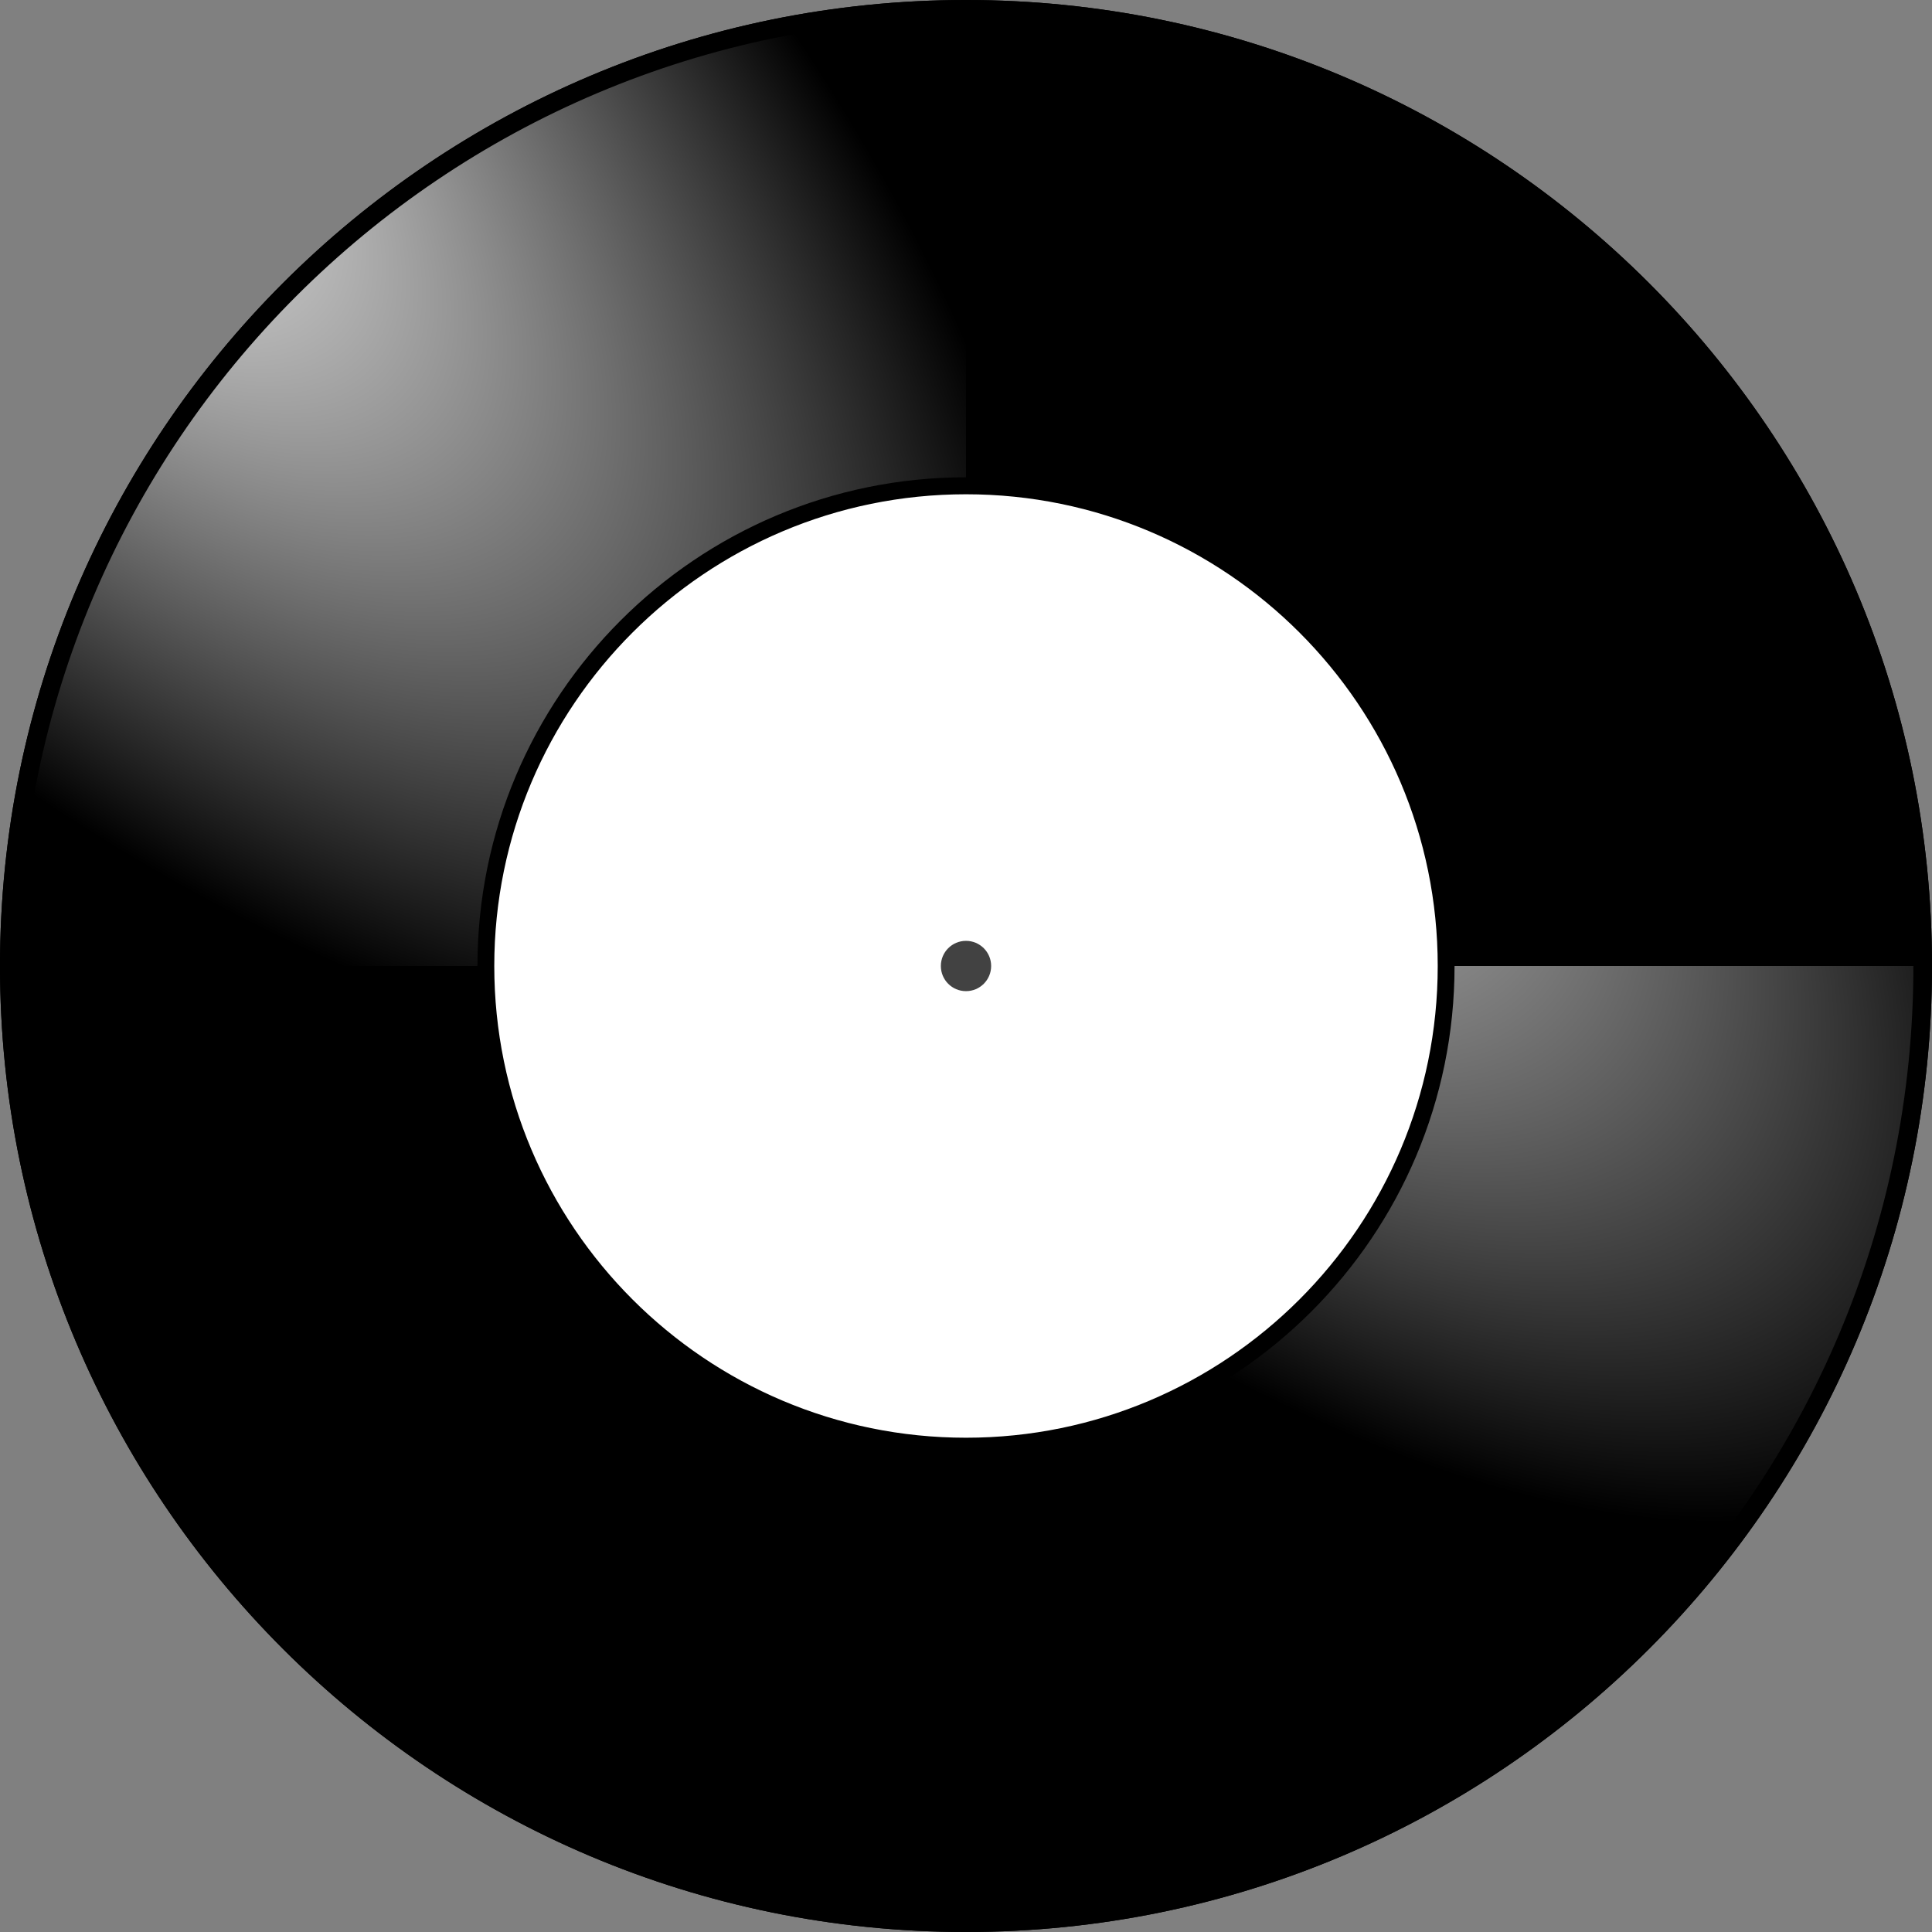 <?xml version="1.0" encoding="UTF-8"?>
<!DOCTYPE svg PUBLIC "-//W3C//DTD SVG 1.1//EN" "http://www.w3.org/Graphics/SVG/1.1/DTD/svg11.dtd">
<!-- Creator: CorelDRAW 2020 (64-Bit) -->
<svg xmlns="http://www.w3.org/2000/svg" xml:space="preserve" width="97.896mm" height="97.896mm" version="1.1" style="shape-rendering:geometricPrecision; text-rendering:geometricPrecision; image-rendering:optimizeQuality; fill-rule:evenodd; clip-rule:evenodd"
viewBox="0 0 2258.5 2258.5"
 xmlns:xlink="http://www.w3.org/1999/xlink"
 xmlns:xodm="http://www.corel.com/coreldraw/odm/2003">
 <rect x="0" y="0" width="2258.5" height="2258.5" fill="#808080" stroke="none"/>
 <defs>
  <style type="text/css">
   <![CDATA[
    .str0 {stroke:black;stroke-width:4.61;stroke-miterlimit:22.926}
    .str2 {stroke:#424242;stroke-width:4.61;stroke-miterlimit:22.926}
    .str1 {stroke:black;stroke-width:21.74;stroke-miterlimit:22.926}
    .fil2 {fill:none;fill-rule:nonzero}
    .fil0 {fill:black;fill-rule:nonzero}
    .fil5 {fill:#424242;fill-rule:nonzero}
    .fil1 {fill:white;fill-rule:nonzero}
    .fil3 {fill:url(#id0);fill-rule:nonzero}
    .fil4 {fill:url(#id1);fill-rule:nonzero}
   ]]>
  </style>
  <radialGradient id="id0" gradientUnits="userSpaceOnUse" gradientTransform="matrix(-1.075 1.075 -2.426 -2.426 3878 686)" cx="1195.7" cy="575.5" r="454.08" fx="1195.7" fy="575.5">
   <stop offset="0" style="stop-opacity:1; stop-color:white"/>
   <stop offset="1" style="stop-opacity:0; stop-color:white"/>
  </radialGradient>
  <radialGradient id="id1" gradientUnits="userSpaceOnUse" gradientTransform="matrix(-0.882 0.882 -1.989 -1.989 127 69)" xlink:href="#id0" cx="32.82" cy="32.82" r="553.75" fx="32.82" fy="32.82">
  </radialGradient>
 </defs>
 <g id="Слой_x0020_1">
  <path id="path3191" class="fil0" d="M1129.25 0c-623.35,0 -1129.25,505.9 -1129.25,1129.25 0,623.35 505.9,1129.25 1129.25,1129.25 623.35,0 1129.25,-505.9 1129.25,-1129.25 0,-623.35 -505.9,-1129.25 -1129.25,-1129.25zm0 1097.59c17.5,0 31.66,14.17 31.66,31.66 0,17.5 -14.17,31.66 -31.66,31.66 -17.5,0 -31.66,-14.17 -31.66,-31.66 0,-17.5 14.17,-31.66 31.66,-31.66z"/>
  <path id="path3271" class="fil1 str0" d="M1129.25 575.5c-305.55,0 -553.75,248.2 -553.75,553.75 0,305.55 248.2,553.75 553.75,553.75 305.55,0 553.75,-248.2 553.75,-553.75 0,-305.55 -248.2,-553.75 -553.75,-553.75z"/>
  <path id="path3176" class="fil2 str1" d="M1129.25 10.87c617.46,0 1118.38,500.91 1118.38,1118.38 0,617.46 -500.91,1118.38 -1118.38,1118.38 -617.46,0 -1118.38,-500.91 -1118.38,-1118.38 0,-617.46 500.91,-1118.38 1118.38,-1118.38z"/>
  <path class="fil3" d="M1700.36 1129.25c0,315.28 -255.83,571.3 -571.11,571.3l0 536.2c611.31,0 1107.5,-496.19 1107.5,-1107.5l-536.39 0z"/>
  <path id="path3193" class="fil4" d="M558.14 1129.25c0,-315.28 255.83,-571.3 571.11,-571.3l0 -536.2c-611.31,0 -1107.5,496.19 -1107.5,1107.5l536.39 0z"/>
  <path id="path3271_0" class="fil5 str2" d="M1129.25 1102.16c14.98,0 27.09,12.11 27.09,27.09 0,14.98 -12.11,27.09 -27.09,27.09 -14.98,0 -27.09,-12.11 -27.09,-27.09 0,-14.98 12.11,-27.09 27.09,-27.09z"/>
 </g>
</svg>
